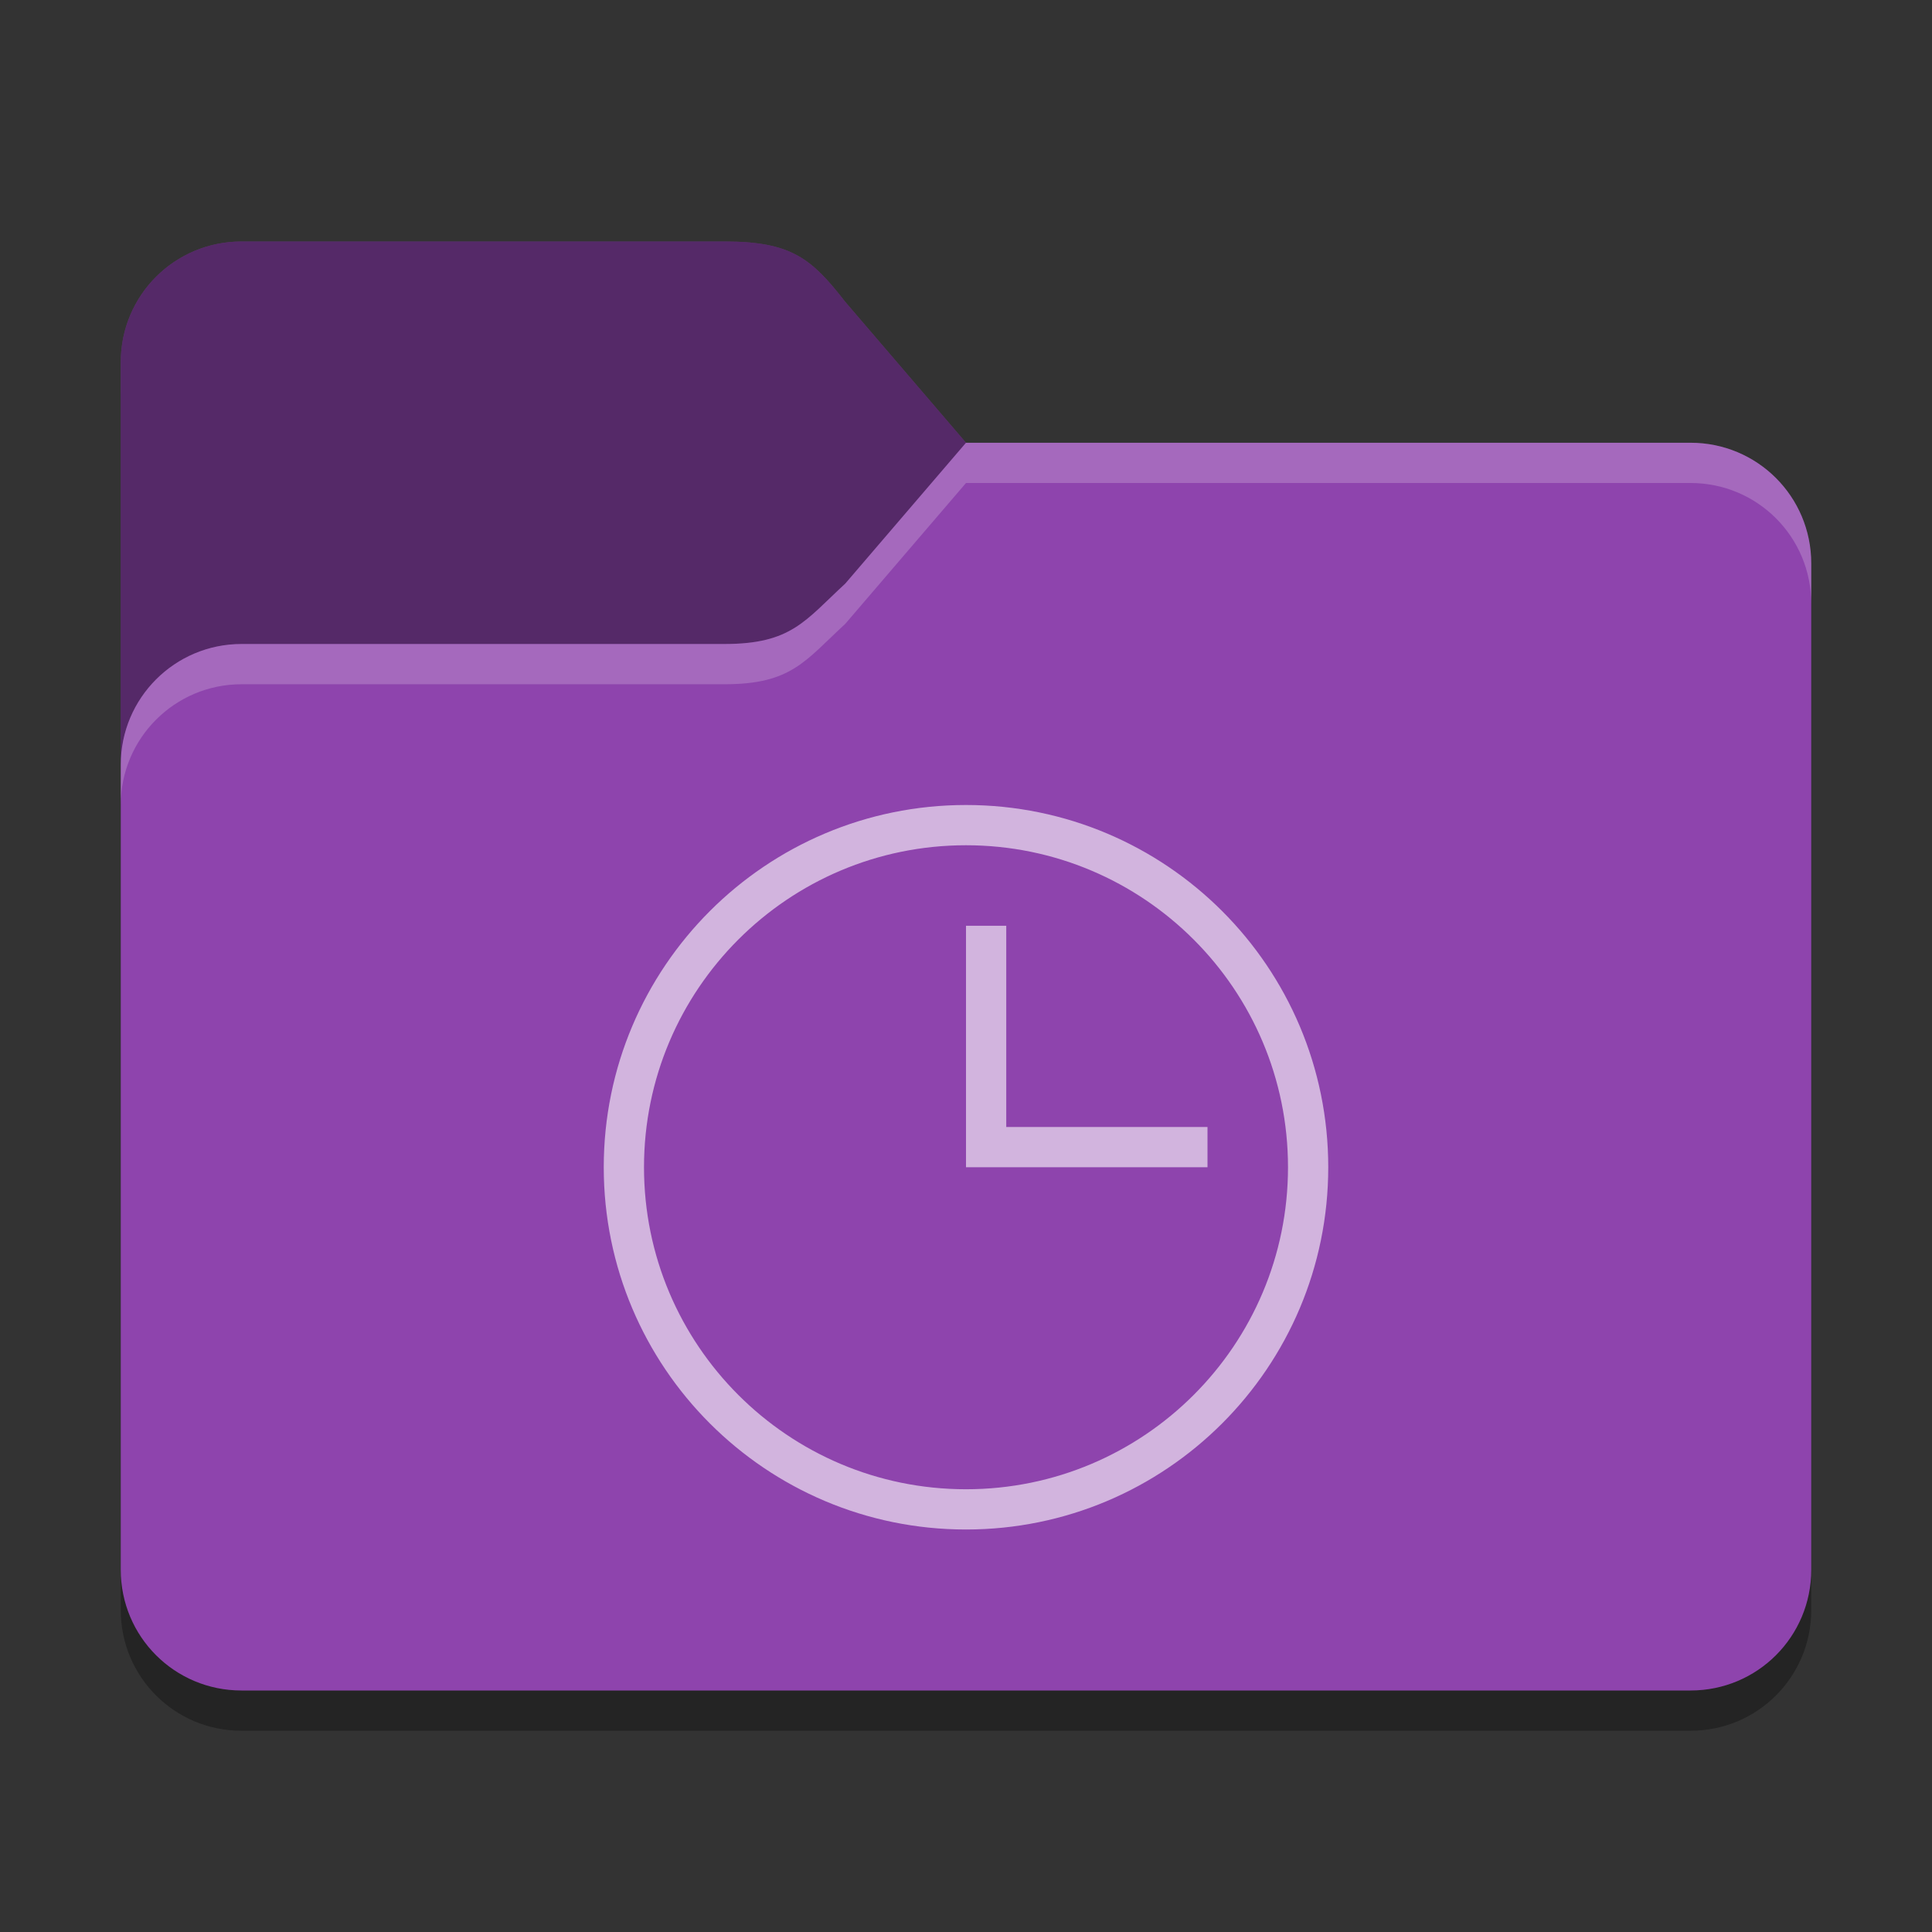<?xml version="1.0" encoding="UTF-8" standalone="no"?>
<!-- Created with Inkscape (http://www.inkscape.org/) -->

<svg
   width="48"
   height="48"
   viewBox="0 0 48 48"
   version="1.1"
   id="svg5"
   inkscape:version="1.2.2 (b0a8486541, 2022-12-01)"
   sodipodi:docname="folder-purple-temp.svg"
   xmlns:inkscape="http://www.inkscape.org/namespaces/inkscape"
   xmlns:sodipodi="http://sodipodi.sourceforge.net/DTD/sodipodi-0.dtd"
   xmlns="http://www.w3.org/2000/svg"
   xmlns:svg="http://www.w3.org/2000/svg">
  <rect x="0" y="0" width="48" height="48" fill="#333333" stroke="none"/>
  <sodipodi:namedview
     id="namedview7"
     pagecolor="#ffffff"
     bordercolor="#000000"
     borderopacity="0.25"
     inkscape:showpageshadow="2"
     inkscape:pageopacity="0.0"
     inkscape:pagecheckerboard="0"
     inkscape:deskcolor="#d1d1d1"
     inkscape:document-units="px"
     showgrid="false"
     inkscape:zoom="16.875"
     inkscape:cx="24.02963"
     inkscape:cy="24.088889"
     inkscape:window-width="1920"
     inkscape:window-height="1000"
     inkscape:window-x="0"
     inkscape:window-y="0"
     inkscape:window-maximized="1"
     inkscape:current-layer="svg5" />
  <defs
     id="defs2">
    <style
       id="current-color-scheme"
       type="text/css">
         .ColorScheme-Highlight { color:#3daee9; }
     </style>
  </defs>
  <path
     d="M 6,7 C 4.338,7 3,8.338 3,10 v 30 c 0,1.662 1.338,3 3,3 h 36 c 1.662,0 3,-1.338 3,-3 V 15 c 0,-1.662 -1.338,-3 -3,-3 H 24 L 21,8.5 C 20.182,7.582 19.662,7 18,7 Z"
     style="opacity:0.3;fill:#000000;stroke-width:1.5"
     id="path1016"
     sodipodi:nodetypes="ssssssssccss" />
  <path
     id="rect184"
     style="fill:#8e44ad;fill-opacity:1;stroke-width:2"

     d="M 6,6 C 4.338,6 3,7.338 3,9 v 30 c 0,1.662 1.338,3 3,3 h 36 c 1.662,0 3,-1.338 3,-3 V 14 c 0,-1.662 -1.338,-3 -3,-3 H 24 L 21,7.5 C 20.164,6.424 19.662,6 18,6 Z"
     sodipodi:nodetypes="sccsssssccss" />
  <path
     id="path1511"
     style="opacity:0.4;fill:#000000;fill-opacity:1;stroke-width:1"
     d="M 6,6 C 4.338,6 3,7.338 3,9 v 10 c 0,-1.657 1.343,-3 3,-3 h 12 c 1.662,0 2,-0.579 3,-1.5 L 24,11 21,7.5 C 20.164,6.424 19.662,6 18,6 Z" />
  <path
     id="path3081"
     style="opacity:0.2;fill:#ffffff;stroke-width:1.5"
     d="m 24,11 -3,3.5 C 20,15.421 19.662,16 18,16 H 6 c -1.657,0 -3,1.343 -3,3 v 1 c 0,-1.657 1.343,-3 3,-3 h 12 c 1.662,0 2,-0.579 3,-1.5 L 24,12 h 18 c 1.662,0 3,1.338 3,3 v -1 c 0,-1.662 -1.338,-3 -3,-3 z"
     sodipodi:nodetypes="ccssscssccscssc" />
  <path
     d="m 24,23 v 6 h 6 V 28 H 25 v -5 z m 0,-3 c -4.971,0 -9,4.029 -9,9 0,4.971 4.029,9 9,9 4.971,0 9,-4.029 9,-9 0,-4.971 -4.029,-9 -9,-9 z m 0,1 c 4.418,-1e-6 8,3.582 8,8 0,4.418 -3.582,8 -8,8 -4.418,0 -8,-3.582 -8,-8 0,-4.418 3.582,-8 8,-8 z"
     style="opacity:0.6;fill:#ffffff;fill-opacity:1;stroke-width:1.125;stroke-linecap:round;stroke-linejoin:round"
     id="path5851"
     sodipodi:nodetypes="cccccccssssssssss" />
</svg>
